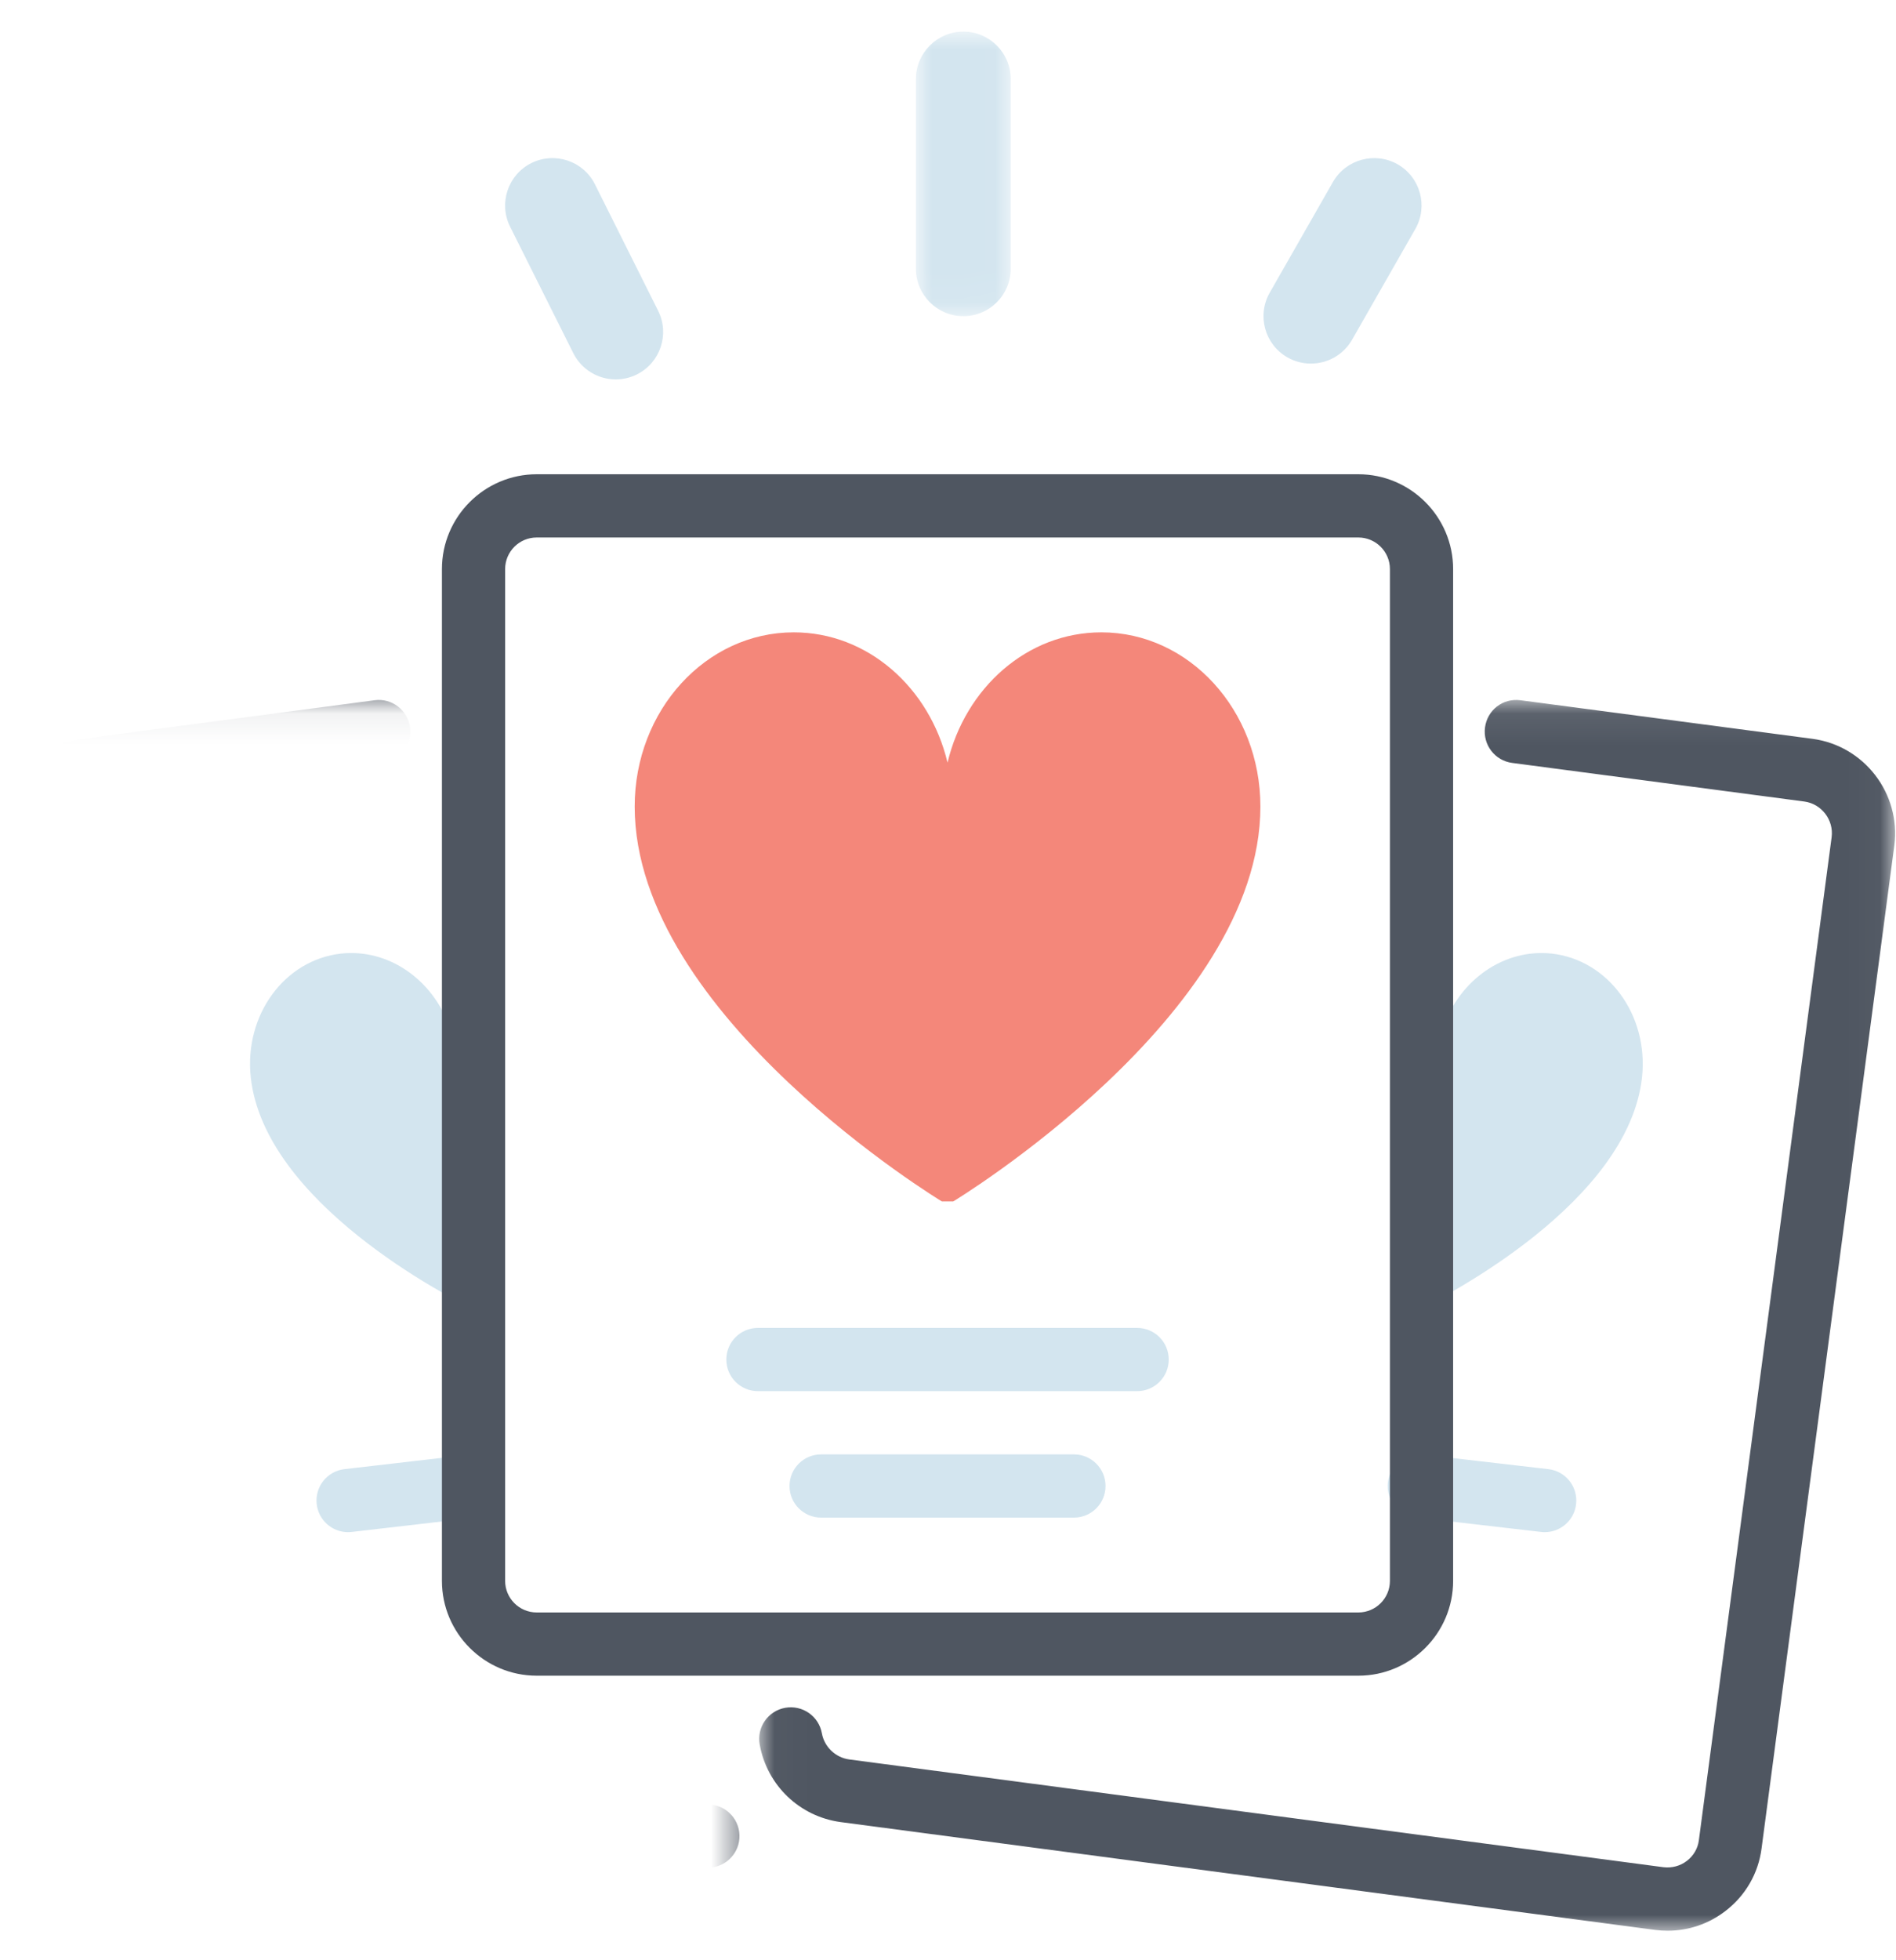<?xml version="1.0" encoding="UTF-8"?>
<svg width="60px" height="62px" viewBox="0 0 60 62" version="1.1" xmlns="http://www.w3.org/2000/svg" xmlns:xlink="http://www.w3.org/1999/xlink">
    <!-- Generator: Sketch 49.3 (51167) - http://www.bohemiancoding.com/sketch -->
    <title>Icon/ Health plan options</title>
    <desc>Created with Sketch.</desc>
    <defs>
        <polygon id="path-1" points="11.701 61 -6.77626358e-21 61 -6.77626358e-21 0.934 59.971 0.934 59.971 61 11.701 61 23.401 61 23.401 22.073 -3.41641825e-05 22.073 -3.41641825e-05 61"></polygon>
        <polygon id="path-3" points="35.971 0.073 35.971 39 17.998 39 0.025 39 0.025 0.073 35.971 0.073"></polygon>
        <polygon id="path-5" points="0.985 0.934 3.985 0.934 3.985 9.934 0.985 9.934 0.985 0.934"></polygon>
    </defs>
    <g id="Icon/-Health-plan-options" stroke="none" stroke-width="1" fill="none" fill-rule="evenodd">
        <g id="Health-plan-options">
            <path d="M11.015,48.46 C10.514,48.46 10.081,48.085 10.023,47.575 C9.959,47.026 10.352,46.53 10.901,46.467 L14.87,46.007 C15.426,45.939 15.916,46.337 15.979,46.885 C16.042,47.434 15.65,47.93 15.101,47.993 L11.131,48.453 C11.092,48.458 11.053,48.46 11.015,48.46" id="Fill-1" fill="#D3E5EF"></path>
            <path d="M14.985,41.41 C14.185,41.019 8.365,38.04 7.935,34.07 C7.725,32.099 9.005,30.36 10.795,30.16 C12.305,30 13.695,30.99 14.225,32.48 C14.315,31.79 14.585,31.15 14.985,30.65 L14.985,41.41 Z" id="Fill-3" fill="#D3E5EF"></path>
            <path d="M48.884,48.46 C48.846,48.46 48.807,48.458 48.768,48.453 L44.798,47.993 C44.249,47.93 43.857,47.434 43.92,46.885 C43.984,46.337 44.481,45.94 45.029,46.007 L48.998,46.467 C49.547,46.53 49.94,47.026 49.876,47.575 C49.818,48.085 49.385,48.46 48.884,48.46" id="Fill-5" fill="#D3E5EF"></path>
            <path d="M44.913,30.65 C45.312,31.15 45.583,31.79 45.673,32.48 C46.203,30.99 47.593,30 49.102,30.16 C50.892,30.36 52.173,32.099 51.963,34.07 C51.533,38.04 45.713,41.019 44.913,41.41 L44.913,30.65 Z" id="Fill-7" fill="#D3E5EF"></path>
            <g id="Group-11" transform="translate(0, 0.066)">
                <mask id="mask-2" fill="white">
                    <use xlink:href="#path-1"></use>
                </mask>
                <g id="Clip-10"></g>
                <path d="M7.194,61 C6.537,61 5.901,60.785 5.371,60.379 C4.732,59.89 4.325,59.184 4.223,58.391 L0.024,26.675 C-0.185,25.037 0.97,23.526 2.599,23.303 L11.854,22.082 C12.399,22.007 12.904,22.396 12.976,22.942 C13.048,23.49 12.664,23.992 12.116,24.064 L2.866,25.285 C2.325,25.359 1.937,25.867 2.007,26.417 L6.207,58.133 C6.241,58.396 6.376,58.629 6.588,58.791 C6.8,58.955 7.066,59.028 7.327,58.991 L22.27,57.016 C22.818,56.943 23.32,57.329 23.392,57.876 C23.465,58.423 23.08,58.926 22.532,58.998 L7.586,60.975 C7.455,60.991 7.324,61 7.194,61" id="Fill-9" fill="#4F5661" mask="url(#mask-2)"></path>
            </g>
            <g id="Group-14" transform="translate(24, 22.066)">
                <mask id="mask-4" fill="white">
                    <use xlink:href="#path-3"></use>
                </mask>
                <g id="Clip-13"></g>
                <path d="M28.776,39 C28.647,39 28.517,38.992 28.387,38.976 L2.603,35.564 C1.3,35.387 0.272,34.4 0.041,33.109 C-0.057,32.566 0.305,32.047 0.849,31.949 C1.395,31.853 1.912,32.214 2.009,32.757 C2.086,33.185 2.44,33.523 2.871,33.582 L28.646,36.992 C28.911,37.021 29.171,36.954 29.382,36.791 C29.594,36.629 29.729,36.396 29.762,36.137 L33.963,4.413 C34.033,3.867 33.645,3.359 33.099,3.285 L23.854,2.064 C23.306,1.992 22.922,1.49 22.994,0.942 C23.066,0.396 23.556,0.008 24.116,0.082 L33.366,1.303 C35,1.526 36.155,3.037 35.947,4.671 L31.746,36.395 C31.645,37.184 31.238,37.89 30.599,38.379 C30.069,38.785 29.433,39 28.776,39" id="Fill-12" fill="#4F5661" mask="url(#mask-4)"></path>
            </g>
            <path d="M16.985,17 C16.433,17 15.985,17.448 15.985,18 L15.985,50 C15.985,50.552 16.433,51 16.985,51 L42.985,51 C43.537,51 43.985,50.552 43.985,50 L43.985,18 C43.985,17.448 43.537,17 42.985,17 L16.985,17 Z M42.985,53 L16.985,53 C15.331,53 13.985,51.654 13.985,50 L13.985,18 C13.985,16.346 15.331,15 16.985,15 L42.985,15 C44.639,15 45.985,16.346 45.985,18 L45.985,50 C45.985,51.654 44.639,53 42.985,53 Z" id="Fill-15" fill="#4F5661"></path>
            <g id="Group-19" transform="translate(28, 0.066)">
                <mask id="mask-6" fill="white">
                    <use xlink:href="#path-5"></use>
                </mask>
                <g id="Clip-18"></g>
                <path d="M2.485,9.934 C1.657,9.934 0.985,9.262 0.985,8.434 L0.985,2.434 C0.985,1.606 1.657,0.934 2.485,0.934 C3.313,0.934 3.985,1.606 3.985,2.434 L3.985,8.434 C3.985,9.262 3.313,9.934 2.485,9.934" id="Fill-17" fill="#D3E5EF" mask="url(#mask-6)"></path>
            </g>
            <path d="M19.486,12 C18.936,12 18.406,11.696 18.143,11.171 L16.143,7.171 C15.773,6.43 16.073,5.529 16.814,5.158 C17.557,4.79 18.457,5.089 18.827,5.829 L20.827,9.829 C21.197,10.57 20.897,11.471 20.156,11.842 C19.94,11.949 19.712,12 19.486,12" id="Fill-20" fill="#D3E5EF"></path>
            <path d="M41.484,11.5 C41.231,11.5 40.975,11.437 40.741,11.303 C40.021,10.892 39.771,9.975 40.182,9.256 L42.182,5.756 C42.594,5.037 43.513,4.789 44.229,5.197 C44.949,5.608 45.199,6.525 44.788,7.244 L42.788,10.744 C42.51,11.229 42.005,11.5 41.484,11.5" id="Fill-22" fill="#D3E5EF"></path>
            <path d="M30.165,38 C30.165,38 39.886,32.122 39.886,25.51 C39.886,22.467 37.632,20 34.852,20 C32.511,20 30.549,21.752 29.985,24.121 C29.422,21.752 27.46,20 25.119,20 C22.339,20 20.085,22.467 20.085,25.51 C20.085,32.122 29.806,38 29.806,38" id="Fill-24" fill="#F4877A"></path>
            <path d="M35.985,44 L23.985,44 C23.432,44 22.985,43.553 22.985,43 C22.985,42.447 23.432,42 23.985,42 L35.985,42 C36.538,42 36.985,42.447 36.985,43 C36.985,43.553 36.538,44 35.985,44" id="Fill-26" fill="#D3E5EF"></path>
            <path d="M33.985,48 L25.985,48 C25.432,48 24.985,47.553 24.985,47 C24.985,46.447 25.432,46 25.985,46 L33.985,46 C34.538,46 34.985,46.447 34.985,47 C34.985,47.553 34.538,48 33.985,48" id="Fill-28" fill="#D3E5EF"></path>
        </g>
    </g>
</svg>